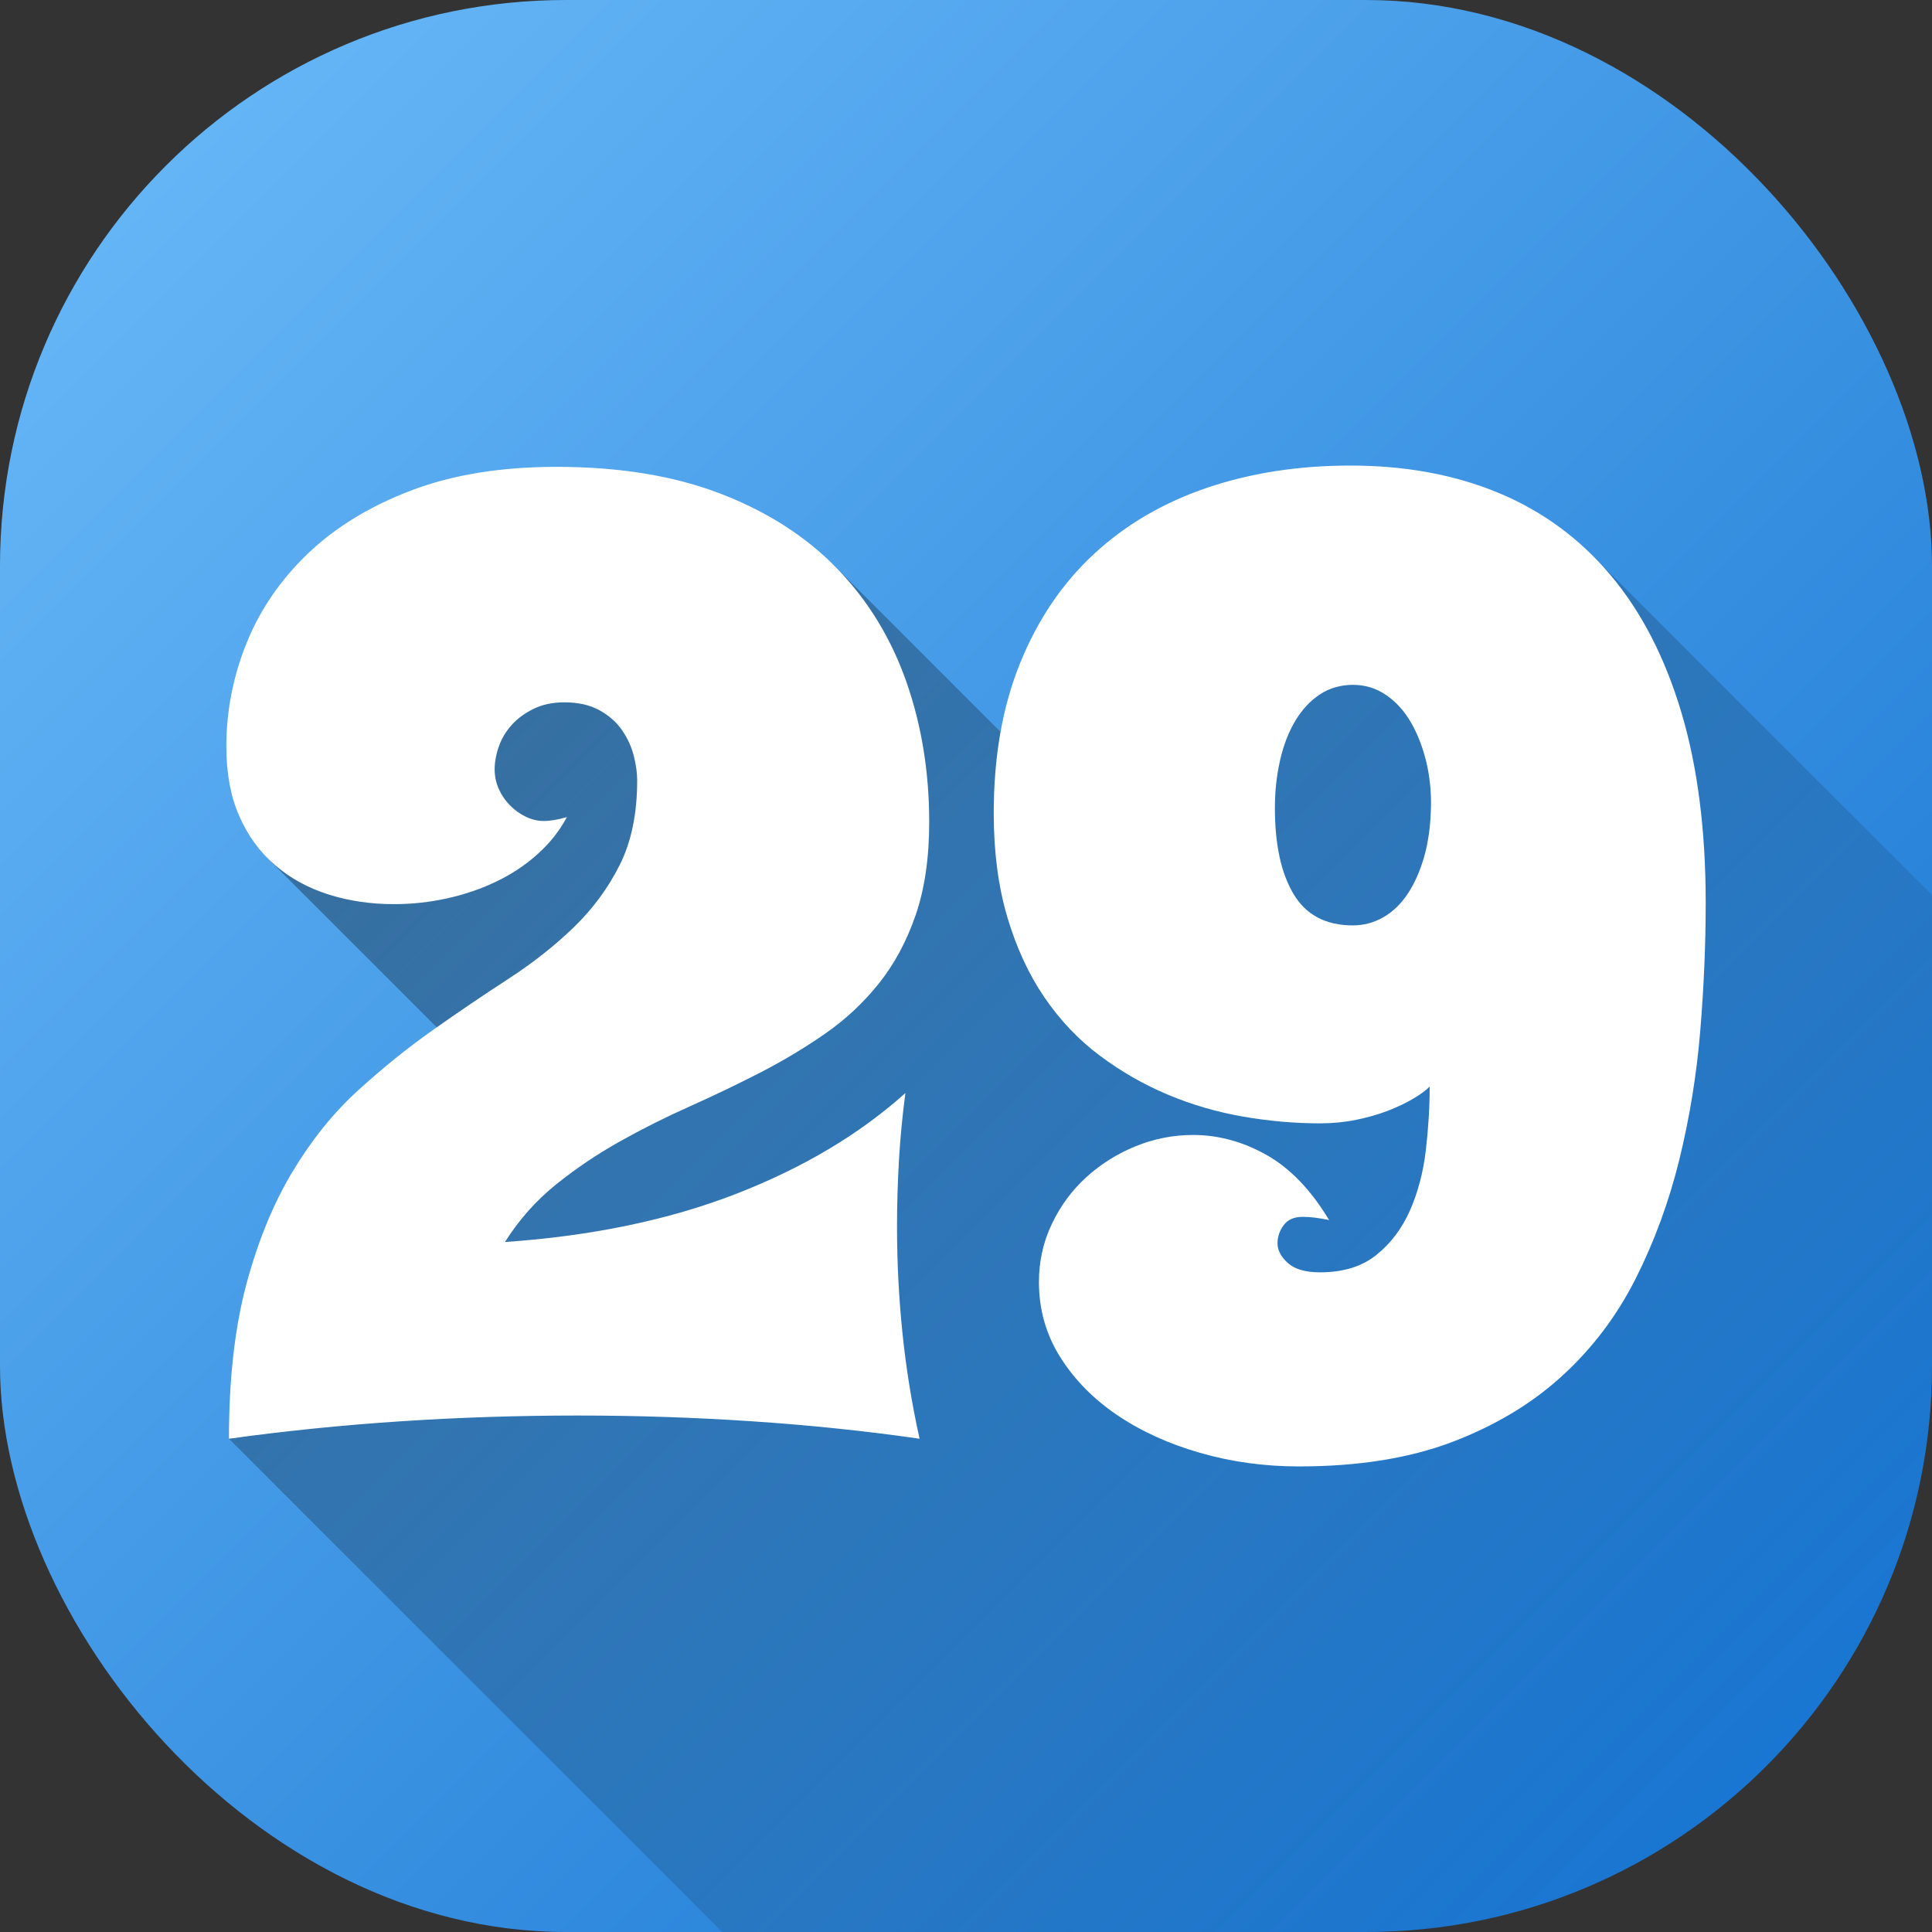 <svg id="Layer_2" height="512" viewBox="0 0 512 512" width="512" xmlns="http://www.w3.org/2000/svg" xmlns:xlink="http://www.w3.org/1999/xlink" data-name="Layer 2"><rect x="0" y="0" width="512" height="512" fill="#333333" stroke="none"/><linearGradient id="linear-gradient" gradientUnits="userSpaceOnUse" x1="43.93" x2="468.07" y1="43.93" y2="468.07"><stop offset="0" stop-color="#64b5f6"/><stop offset="1" stop-color="#1976d2"/></linearGradient><linearGradient id="linear-gradient-2" gradientUnits="userSpaceOnUse" x1="117.94" x2="456.61" y1="140.85" y2="479.52"><stop offset="0" stop-opacity=".35"/><stop offset="1" stop-opacity="0"/></linearGradient><g id="Icon"><g id="_29" data-name="29"><rect id="Background" fill="url(#linear-gradient)" height="512" rx="150" width="512"/><path d="m512 237.21v124.79c0 82.84-67.16 150-150 150h-170.61l-130.73-130.73 70.99-93.11-60.85-60.84 38.48-77.81h111.42l62.52 62.52 51.25-38.6 86.82-26.93z" fill="url(#linear-gradient-2)"/><path d="m59.98 197.89c0-9.46 1.79-18.63 5.38-27.51s9.03-16.8 16.32-23.76c7.29-6.95 16.41-12.5 27.34-16.66 10.94-4.16 23.75-6.24 38.45-6.24 16.75 0 31.3 2.39 43.66 7.18s22.62 11.39 30.76 19.82 14.24 18.4 18.29 29.91c4.04 11.51 6.07 23.93 6.07 37.26 0 9.46-1.2 17.66-3.59 24.61s-5.64 12.99-9.74 18.12-8.86 9.57-14.27 13.33-11.17 7.21-17.26 10.34c-6.1 3.13-12.33 6.12-18.71 8.97s-12.56 5.95-18.54 9.31-11.59 7.15-16.83 11.37-9.74 9.29-13.5 15.21c23.01-1.59 43.41-5.84 61.18-12.73s32.75-15.81 44.95-26.75c-.8 6.04-1.37 11.99-1.71 17.86s-.51 11.71-.51 17.52c0 9.46.48 18.88 1.45 28.29.97 9.4 2.48 18.71 4.53 27.94-14.24-2.05-29-3.59-44.26-4.61-15.27-1.03-30.71-1.54-46.31-1.54s-31.65.51-47.08 1.54c-15.44 1.02-30.56 2.56-45.37 4.61 0-15.83 1.54-29.48 4.61-40.93 3.08-11.45 7.15-21.39 12.22-29.82s10.85-15.61 17.35-21.53c6.49-5.92 13.13-11.28 19.91-16.06 6.78-4.79 13.42-9.29 19.91-13.5s12.28-8.77 17.35-13.67 9.14-10.42 12.22-16.58 4.61-13.61 4.61-22.39c0-2.05-.32-4.27-.94-6.66-.63-2.39-1.68-4.64-3.16-6.75s-3.48-3.85-5.98-5.21c-2.51-1.37-5.58-2.05-9.23-2.05-3.08 0-5.78.57-8.12 1.71s-4.27 2.56-5.81 4.27-2.68 3.62-3.42 5.72c-.74 2.11-1.11 4.13-1.11 6.07 0 1.82.37 3.56 1.11 5.21s1.74 3.11 2.99 4.36c1.25 1.26 2.65 2.25 4.19 2.99s3.1 1.11 4.7 1.11c1.71 0 3.76-.34 6.15-1.03-1.94 3.65-4.53 6.92-7.78 9.83s-6.89 5.33-10.94 7.26c-4.04 1.94-8.37 3.42-12.99 4.44s-9.31 1.54-14.1 1.54c-6.15 0-11.94-.85-17.35-2.56s-10.14-4.3-14.18-7.78c-4.04-3.47-7.21-7.8-9.48-12.99-2.28-5.18-3.42-11.31-3.42-18.37zm280.19 126.81c-1.08 1.48-1.62 3.07-1.62 4.79 0 1.82.91 3.56 2.73 5.21s4.67 2.48 8.54 2.48c6.15 0 11.13-1.54 14.95-4.62 3.82-3.07 6.78-7.01 8.89-11.79 2.11-4.79 3.5-10.08 4.19-15.89.68-5.81 1.03-11.45 1.03-16.92-1.03 1.03-2.51 2.11-4.44 3.25-1.94 1.14-4.16 2.19-6.67 3.16s-5.3 1.77-8.37 2.39c-3.08.63-6.27.94-9.57.94-6.72 0-13.53-.6-20.42-1.79-6.89-1.2-13.53-3.13-19.91-5.81s-12.39-6.12-18.03-10.34c-5.64-4.21-10.54-9.37-14.7-15.47-4.16-6.09-7.43-13.19-9.83-21.28-2.39-8.09-3.59-17.26-3.59-27.51 0-15.04 2.33-28.31 7.01-39.82 4.67-11.51 11.19-21.13 19.57-28.88 8.37-7.75 18.34-13.59 29.91-17.52 11.56-3.93 24.24-5.9 38.03-5.9 14.58 0 27.69 2.42 39.31 7.26s21.5 12.11 29.65 21.79c8.14 9.68 14.38 21.76 18.71 36.23s6.49 31.33 6.49 50.59c0 11.05-.49 22.39-1.45 34.01-.97 11.62-2.82 22.99-5.55 34.09-2.73 11.11-6.58 21.59-11.54 31.45s-11.45 18.46-19.48 25.81-17.75 13.19-29.14 17.52-24.95 6.49-40.67 6.49c-9.12 0-17.83-1.2-26.15-3.59s-15.64-5.72-21.96-10c-6.32-4.27-11.36-9.4-15.12-15.38s-5.64-12.62-5.64-19.91c0-5.47 1.14-10.6 3.42-15.38 2.28-4.79 5.32-8.91 9.14-12.39 3.82-3.47 8.17-6.21 13.07-8.2s9.97-2.99 15.21-2.99c6.72 0 13.21 1.77 19.48 5.3 6.26 3.53 11.79 9.29 16.58 17.26-2.62-.57-4.96-.86-7.01-.86-2.28 0-3.96.74-5.04 2.22zm39.05-110.57c.11-4.33-.32-8.46-1.28-12.39-.97-3.93-2.34-7.4-4.1-10.42-1.77-3.02-3.96-5.41-6.58-7.18s-5.53-2.65-8.72-2.65-6.24.86-8.8 2.56c-2.56 1.71-4.73 4.04-6.49 7.01-1.77 2.96-3.11 6.44-4.02 10.43s-1.37 8.2-1.37 12.65c0 9.69 1.65 17.29 4.96 22.81 3.3 5.53 8.54 8.29 15.72 8.29 2.85 0 5.52-.71 8.03-2.14 2.5-1.42 4.67-3.5 6.49-6.24 1.82-2.73 3.27-6.01 4.36-9.83 1.08-3.81 1.68-8.12 1.79-12.9z" fill="#fff"/></g></g></svg>
